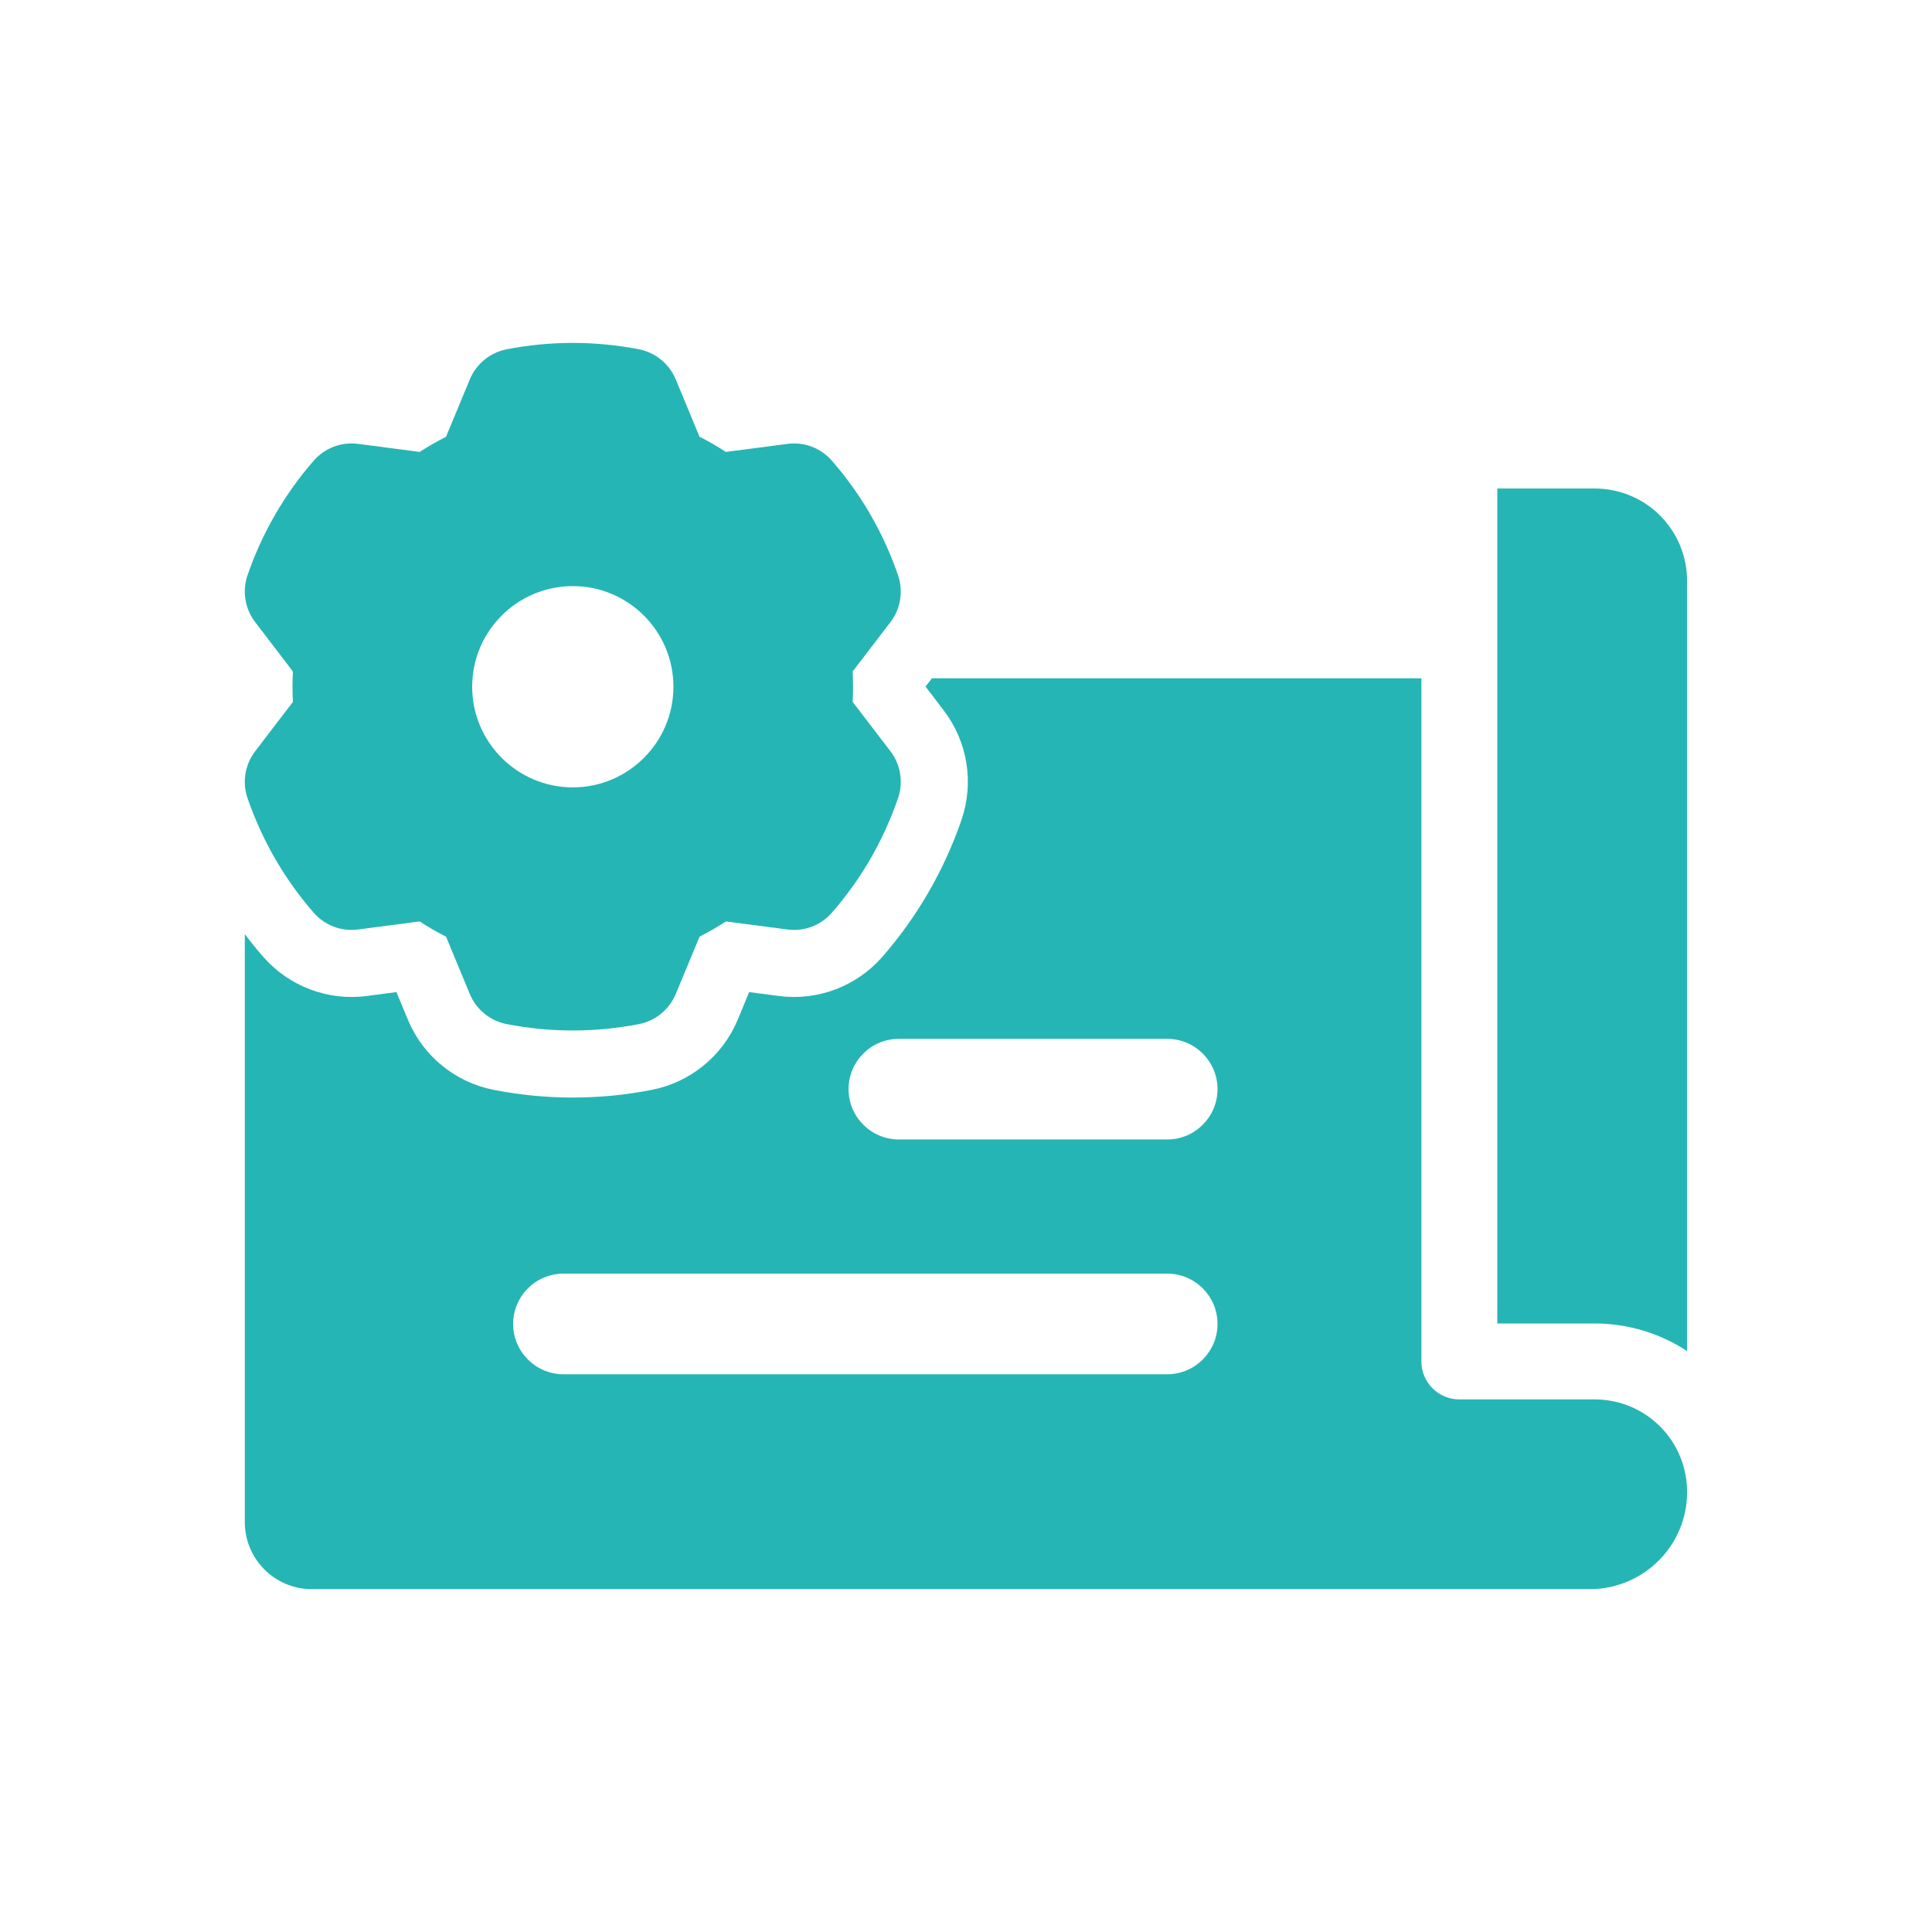 <svg width="48" height="48" viewBox="0 0 48 48" fill="none" xmlns="http://www.w3.org/2000/svg">
<path fill-rule="evenodd" clip-rule="evenodd" d="M23.154 16.852H35.314V33.825C35.314 34.345 35.737 34.768 36.257 34.768H39.622C40.23 34.768 40.814 35.008 41.244 35.44C41.674 35.87 41.915 36.453 41.915 37.062V37.077C41.915 38.4 40.832 39.482 39.497 39.482C39.497 39.482 14.505 39.482 7.749 39.482C6.829 39.482 6.082 38.737 6.082 37.815C6.082 34.267 6.082 26.28 6.082 26.28V23.208C6.227 23.4 6.379 23.588 6.539 23.77C7.179 24.505 8.147 24.872 9.114 24.745L9.849 24.648C9.994 24.995 10.134 25.333 10.134 25.333C10.507 26.235 11.307 26.888 12.265 27.077C13.564 27.332 14.899 27.332 16.195 27.077C17.154 26.888 17.954 26.235 18.329 25.333L18.612 24.648C18.985 24.697 19.347 24.745 19.347 24.745C20.315 24.872 21.282 24.505 21.924 23.77C22.792 22.773 23.46 21.617 23.889 20.367C24.205 19.443 24.039 18.422 23.445 17.648L22.994 17.058C23.049 16.988 23.102 16.917 23.154 16.852ZM13.999 34.143H28.999C29.689 34.143 30.249 33.582 30.249 32.893C30.249 32.203 29.689 31.643 28.999 31.643H13.999C13.309 31.643 12.749 32.203 12.749 32.893C12.749 33.582 13.309 34.143 13.999 34.143ZM22.332 28.31H28.999C29.689 28.31 30.249 27.748 30.249 27.06C30.249 26.37 29.689 25.81 28.999 25.81H22.332C21.642 25.81 21.082 26.37 21.082 27.06C21.082 27.748 21.642 28.31 22.332 28.31ZM37.2 32.882V12.137H39.622C40.23 12.137 40.814 12.378 41.244 12.808C41.674 13.238 41.915 13.822 41.915 14.43V33.567C41.239 33.123 40.444 32.882 39.622 32.882H37.2Z" fill="#26B5B5"/>
<path fill-rule="evenodd" clip-rule="evenodd" d="M16.789 9.427C16.789 9.427 17.381 10.852 17.379 10.85C17.604 10.965 17.824 11.09 18.034 11.228L19.564 11.028C19.979 10.973 20.392 11.13 20.667 11.445C21.396 12.28 21.954 13.247 22.312 14.293C22.447 14.69 22.376 15.127 22.122 15.458C22.122 15.458 21.184 16.683 21.184 16.682C21.197 16.935 21.197 17.187 21.184 17.438L22.122 18.663C22.376 18.995 22.447 19.432 22.312 19.828C21.954 20.875 21.396 21.842 20.667 22.677C20.392 22.992 19.979 23.148 19.564 23.093C19.564 23.093 18.034 22.893 18.036 22.893C17.824 23.03 17.606 23.157 17.381 23.27L16.789 24.695C16.629 25.082 16.286 25.362 15.876 25.443C14.789 25.655 13.672 25.655 12.586 25.443C12.176 25.362 11.832 25.082 11.672 24.695C11.672 24.695 11.081 23.27 11.082 23.272C10.857 23.157 10.639 23.032 10.427 22.893L8.897 23.093C8.484 23.148 8.069 22.992 7.794 22.677C7.067 21.842 6.509 20.875 6.149 19.828C6.014 19.432 6.086 18.995 6.341 18.663C6.341 18.663 7.277 17.438 7.277 17.44C7.264 17.188 7.264 16.935 7.277 16.683L6.341 15.458C6.086 15.127 6.014 14.69 6.149 14.293C6.509 13.247 7.067 12.28 7.794 11.445C8.069 11.13 8.484 10.973 8.897 11.028C8.897 11.028 10.427 11.228 10.426 11.228C10.637 11.092 10.857 10.965 11.081 10.852L11.672 9.427C11.832 9.04 12.176 8.76 12.586 8.678C13.672 8.467 14.789 8.467 15.876 8.678C16.286 8.76 16.629 9.04 16.789 9.427ZM14.231 14.562C12.851 14.562 11.731 15.682 11.731 17.062C11.731 18.44 12.851 19.562 14.231 19.562C15.611 19.562 16.731 18.44 16.731 17.062C16.731 15.682 15.611 14.562 14.231 14.562Z" fill="#26B5B5"/>
</svg>
